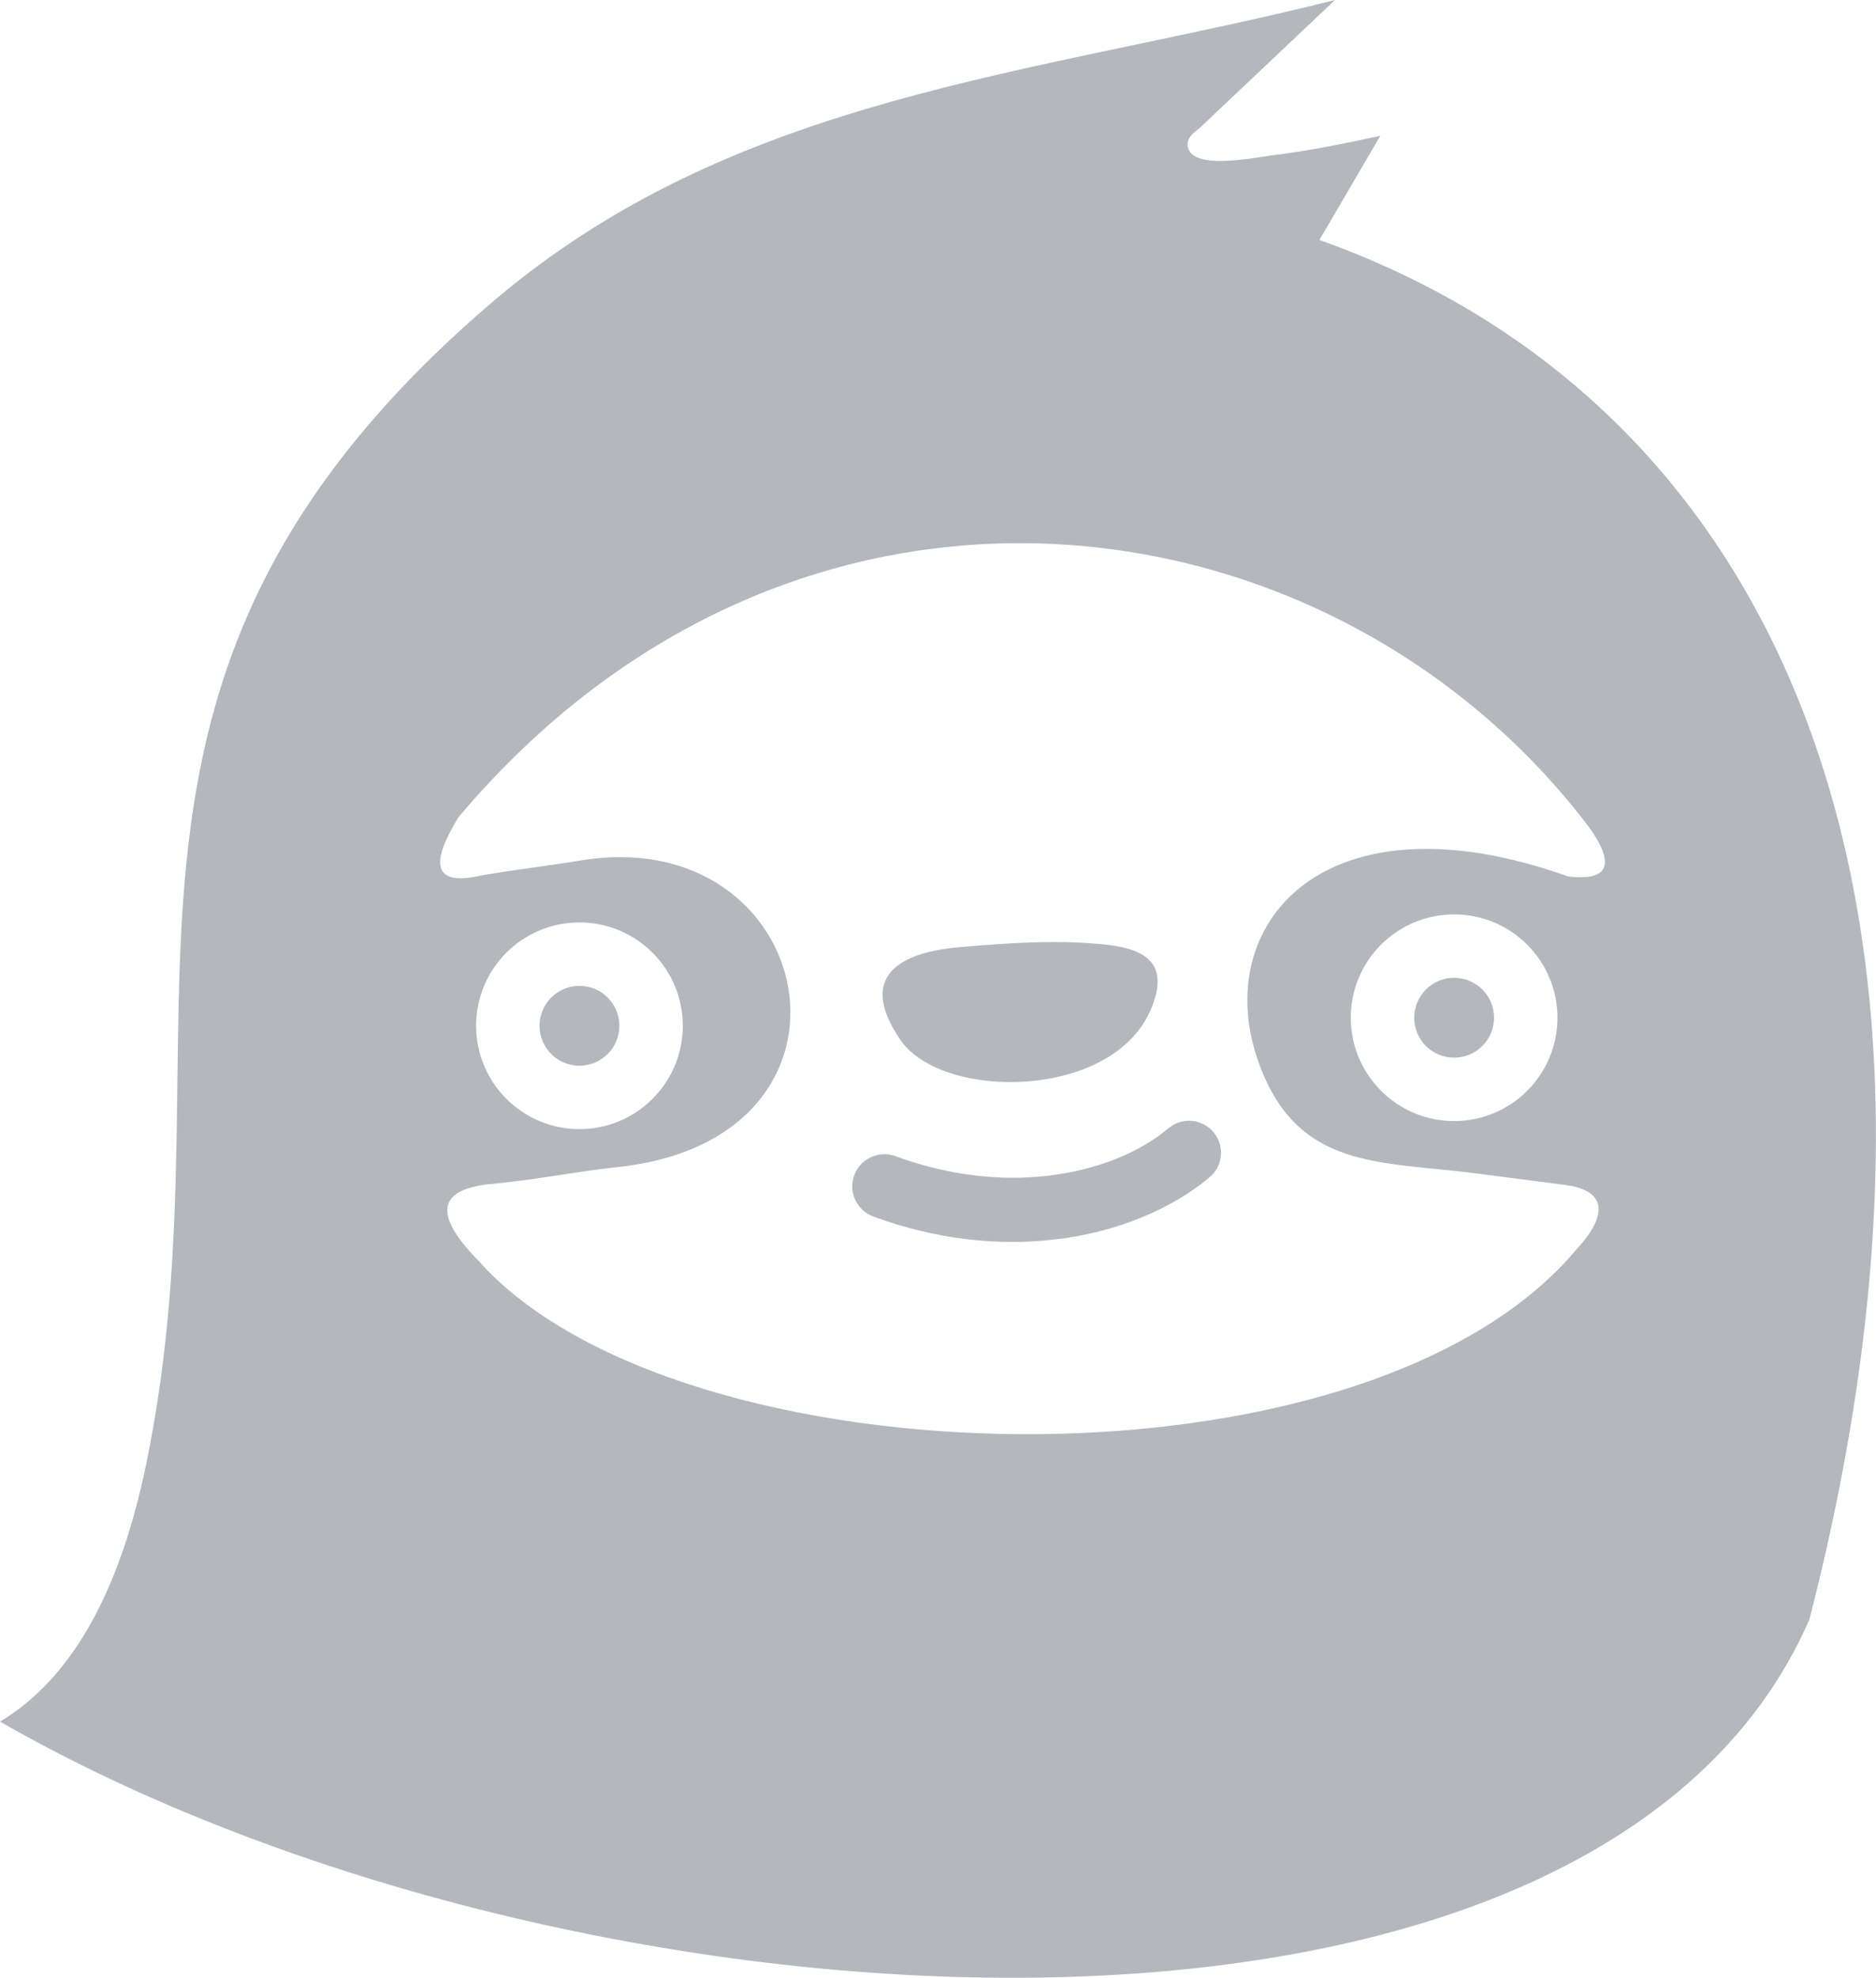 <?xml version="1.0" encoding="utf-8"?><svg version="1.1" id="Layer_1" xmlns="http://www.w3.org/2000/svg" xmlns:xlink="http://www.w3.org/1999/xlink" x="0px" y="0px" viewBox="0 0 116.55 122.88" style="enable-background:new 0 0 116.55 122.88" xml:space="preserve"><style type="text/css"><![CDATA[
	.st0{fill-rule:evenodd;clip-rule:evenodd;fill:#b4b7bd;}
]]></style><g><path class="st0" d="M85.76,8.43l-3.79,6.48c28.79,10.24,41.91,41.19,30.44,85.71C99.1,131.17,35.38,127.28,0,106.96 c4.25-2.55,7.39-7.69,9.11-16.13C14.74,63.29,3,42.36,30.55,18.8C45.69,5.85,64.16,4.72,82.94,0l-8.47,8.01 C73.99,8.34,73.76,8.67,73.78,9c0.09,1.64,4.1,0.8,5.13,0.67C81.25,9.38,83.52,8.93,85.76,8.43L85.76,8.43z M54.26,75.58 c-1.04-0.38-1.57-1.53-1.19-2.56s1.53-1.57,2.56-1.19c3.35,1.23,6.55,1.54,9.36,1.23c3.2-0.35,5.86-1.49,7.6-2.96 c0.84-0.71,2.1-0.6,2.8,0.24c0.71,0.84,0.6,2.1-0.24,2.8c-2.31,1.94-5.73,3.44-9.74,3.88C62.04,77.4,58.22,77.04,54.26,75.58 L54.26,75.58z M55.95,64.62c-2.47-3.58-0.7-5.43,3.83-5.79c2.92-0.24,5.61-0.44,8.55-0.18c2.58,0.22,4.51,1,3.13,4.15 C69.01,68.35,58.52,68.36,55.95,64.62L55.95,64.62z M90.34,60.75c1.37,0,2.48,1.11,2.48,2.48c0,1.37-1.11,2.48-2.48,2.48 c-1.37,0-2.48-1.11-2.48-2.48C87.86,61.86,88.97,60.75,90.34,60.75L90.34,60.75z M36,61.25c1.37,0,2.48,1.11,2.48,2.48 c0,1.37-1.11,2.48-2.48,2.48c-1.37,0-2.48-1.11-2.48-2.48C33.52,62.36,34.63,61.25,36,61.25L36,61.25z M90.34,56.81 c3.54,0,6.42,2.87,6.42,6.42c0,3.54-2.87,6.42-6.42,6.42c-3.54,0-6.42-2.87-6.42-6.42C83.92,59.68,86.8,56.81,90.34,56.81 L90.34,56.81z M36,57.31c3.54,0,6.42,2.87,6.42,6.42c0,3.54-2.87,6.42-6.42,6.42c-3.54,0-6.42-2.87-6.42-6.42 C29.58,60.18,32.45,57.31,36,57.31L36,57.31z M29.96,54.38c-3.17,0.74-3.19-0.8-1.49-3.59c20.99-24.94,54.18-20.58,70.27,0.62 c1.56,2.21,1.32,3.35-1.33,3.04c-15.22-5.43-22.32,3.06-19.19,11.63c2.41,6.62,7.53,6.05,13.49,6.82l5.29,0.69 c2.87,0.29,2.94,1.87,0.95,4.02c-13.2,15.79-55.9,14.63-68.25,0.69c-2.84-2.9-2.38-4.33,0.5-4.71c2.93-0.26,5.68-0.82,8.24-1.09 c16.53-1.8,12.36-21.47-2.37-19.04C33.99,53.8,31.95,54.04,29.96,54.38L29.96,54.38z"/></g></svg>